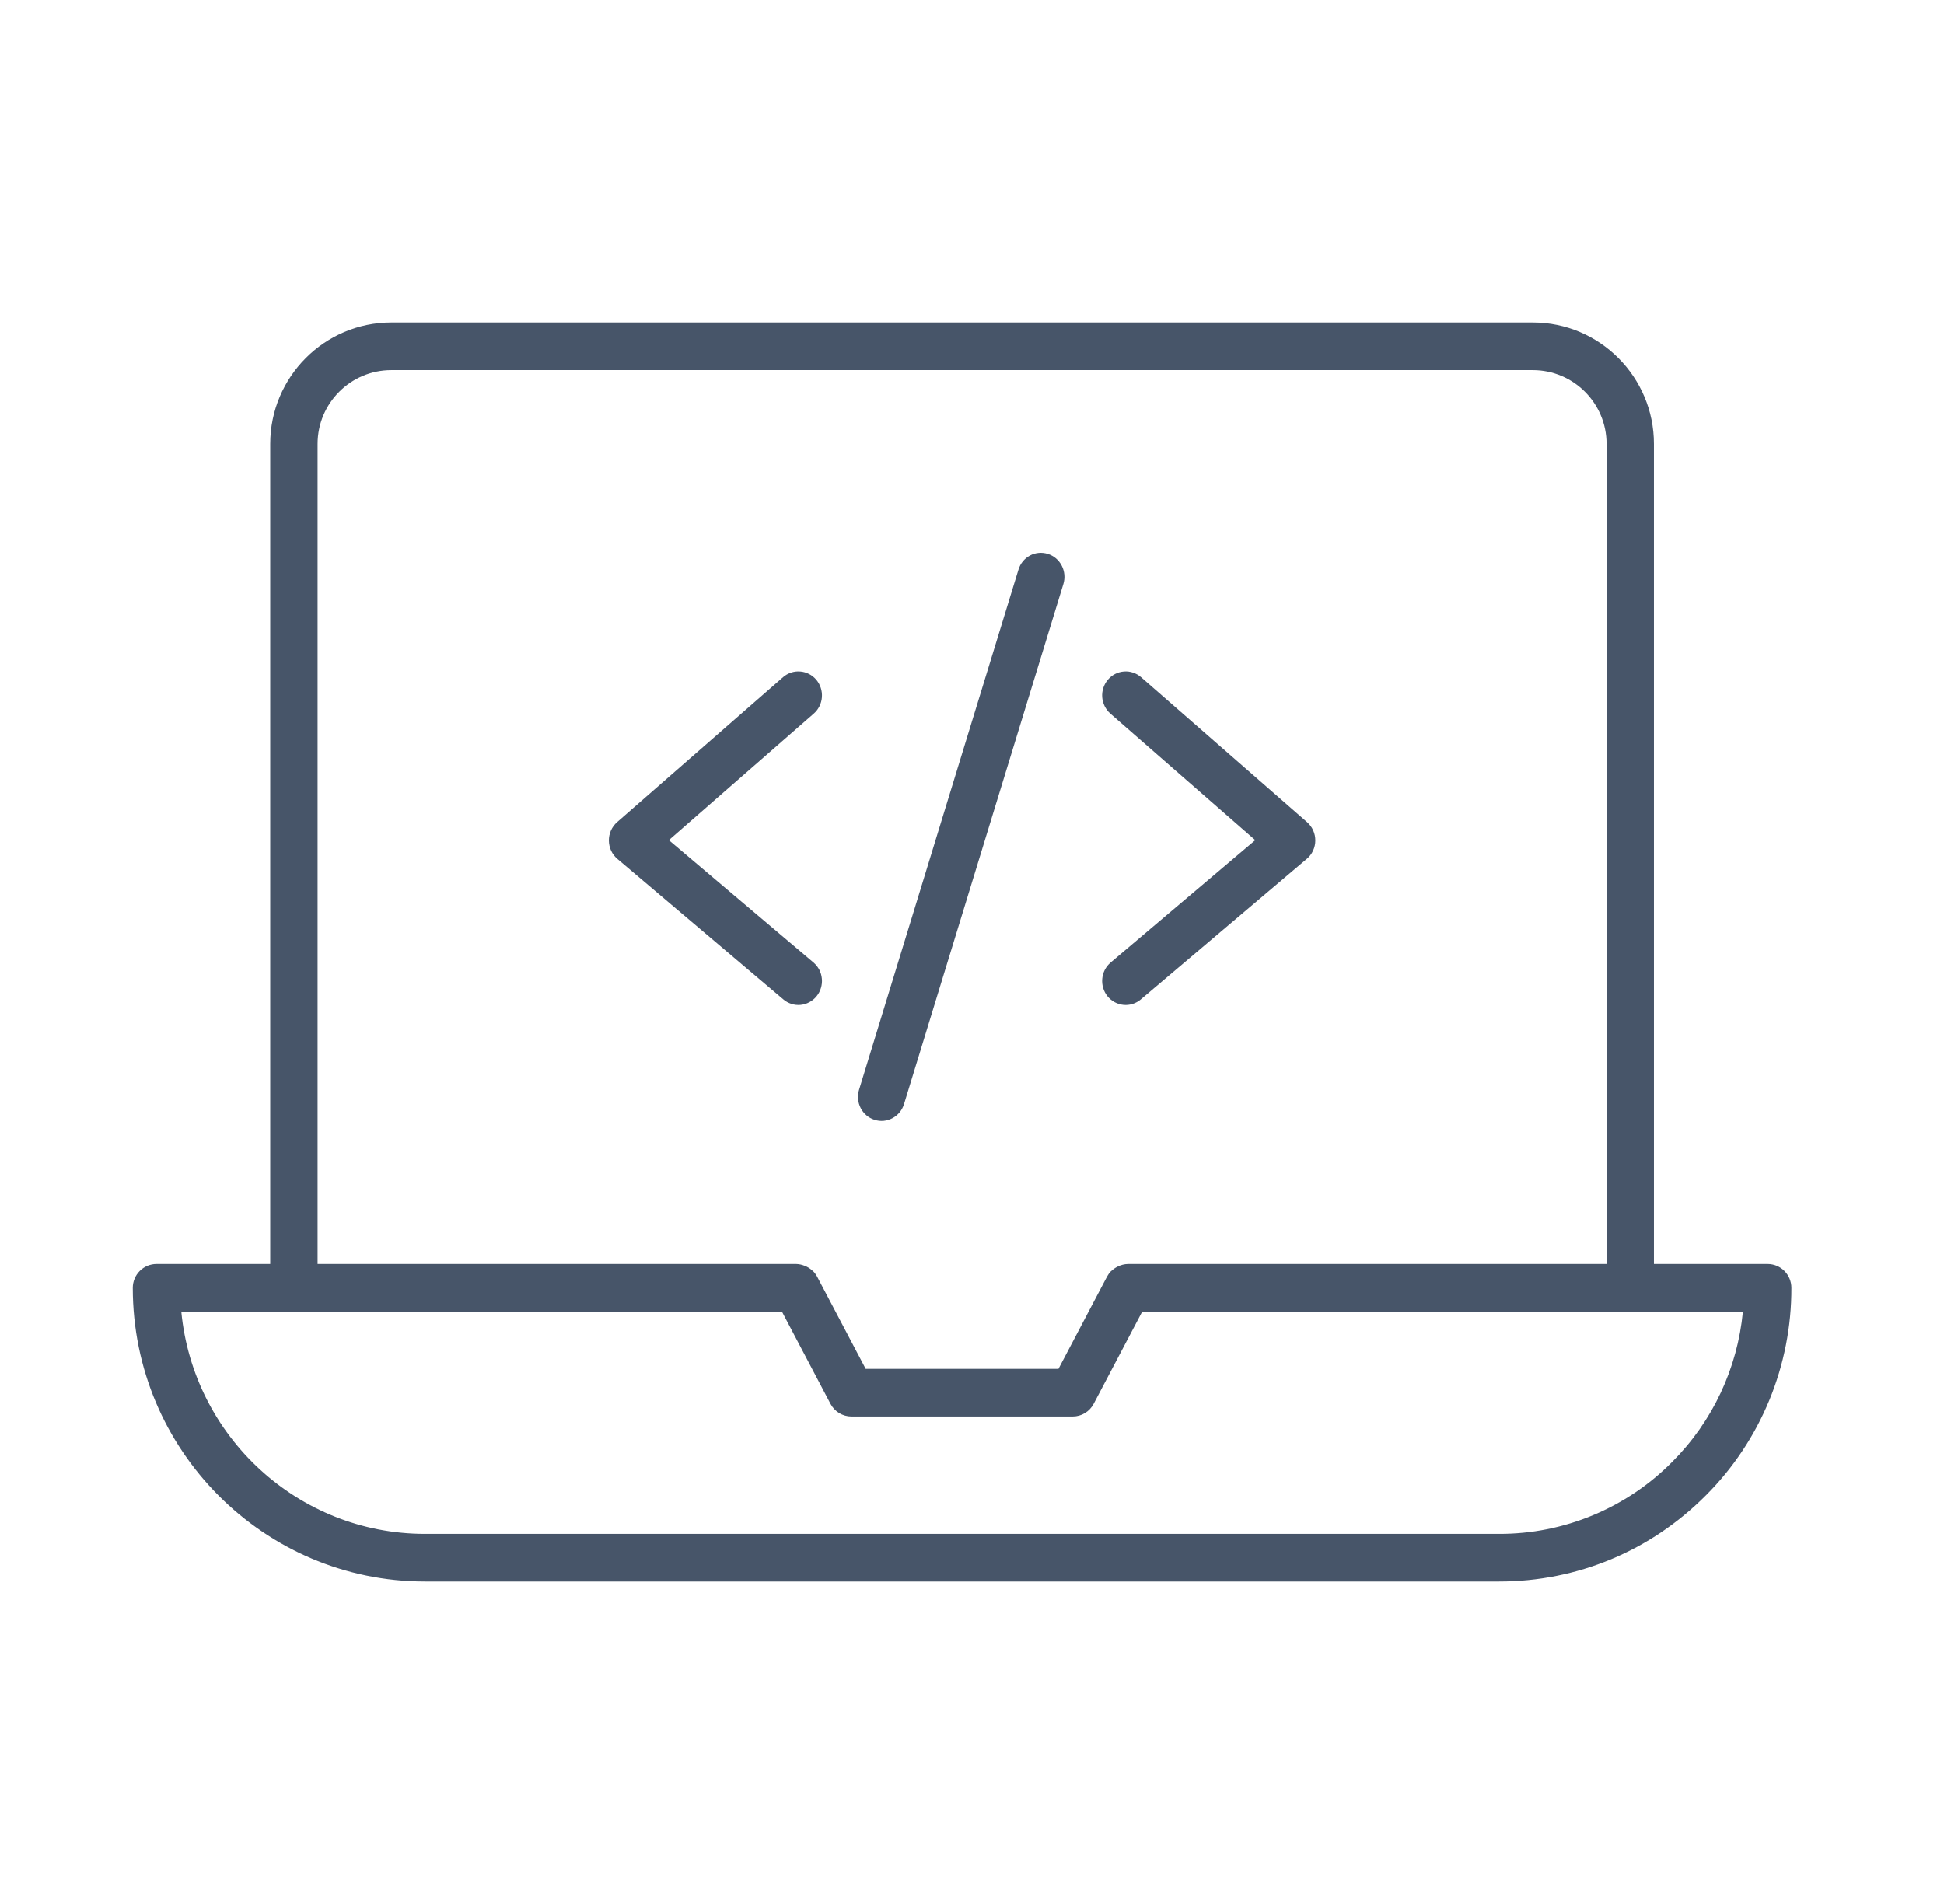 <svg width="49" height="48" viewBox="0 0 49 48" fill="none" xmlns="http://www.w3.org/2000/svg">
<path d="M44.556 31.866H41.689V11.191C41.689 9.503 40.32 8.129 38.637 8.129H9.863C8.18 8.129 6.811 9.503 6.811 11.191V31.866H3.944C3.786 31.866 3.634 31.93 3.522 32.042C3.41 32.155 3.347 32.308 3.347 32.467C3.347 36.549 6.65 39.871 10.711 39.871H37.789C39.755 39.871 41.604 39.1 42.996 37.701C43.682 37.016 44.225 36.2 44.596 35.301C44.966 34.403 45.156 33.44 45.153 32.467C45.153 32.308 45.09 32.155 44.978 32.042C44.866 31.93 44.714 31.866 44.556 31.866ZM8.005 11.191C8.005 10.165 8.838 9.33 9.863 9.33H38.637C39.662 9.33 40.495 10.165 40.495 11.191V31.866H28.431C28.341 31.868 28.253 31.89 28.173 31.931C28.12 31.956 28.071 31.989 28.028 32.029C28.02 32.036 28.012 32.041 28.004 32.047C27.964 32.088 27.93 32.135 27.903 32.185L26.68 34.509H21.82L20.597 32.186C20.57 32.135 20.536 32.089 20.496 32.048C20.488 32.04 20.48 32.036 20.472 32.029C20.415 31.976 20.348 31.935 20.275 31.909C20.21 31.882 20.14 31.868 20.069 31.866H8.005V11.191ZM42.151 36.852C41.58 37.43 40.9 37.888 40.151 38.2C39.403 38.512 38.6 38.672 37.789 38.67H10.711C7.51 38.67 4.871 36.207 4.57 33.067H19.71L20.933 35.39C20.984 35.487 21.06 35.567 21.153 35.624C21.246 35.68 21.352 35.71 21.461 35.71H27.039C27.148 35.71 27.254 35.68 27.347 35.624C27.44 35.567 27.516 35.487 27.567 35.39L28.79 33.067H43.931C43.795 34.499 43.165 35.838 42.151 36.852Z" fill="#475569"/>
<path d="M31.639 21.18L27.995 24.265C27.874 24.367 27.797 24.515 27.783 24.675C27.768 24.835 27.817 24.994 27.917 25.118C28.018 25.241 28.163 25.319 28.32 25.334C28.477 25.349 28.633 25.299 28.754 25.197L32.938 21.652C33.005 21.596 33.059 21.526 33.096 21.446C33.133 21.366 33.153 21.279 33.153 21.191C33.154 21.103 33.136 21.016 33.1 20.936C33.064 20.855 33.011 20.784 32.946 20.727L28.761 17.071C28.702 17.02 28.633 16.98 28.559 16.956C28.485 16.931 28.407 16.921 28.329 16.928C28.172 16.94 28.026 17.015 27.924 17.137C27.821 17.259 27.77 17.418 27.782 17.578C27.795 17.738 27.869 17.887 27.988 17.991L31.639 21.18ZM20.582 25.117C20.632 25.056 20.669 24.986 20.692 24.91C20.715 24.834 20.724 24.754 20.716 24.675C20.709 24.596 20.687 24.518 20.651 24.448C20.614 24.378 20.564 24.316 20.505 24.265L16.86 21.18L20.511 17.991C20.631 17.887 20.705 17.738 20.717 17.578C20.729 17.418 20.678 17.259 20.576 17.137C20.473 17.015 20.328 16.94 20.17 16.928C20.013 16.915 19.858 16.967 19.738 17.071L15.554 20.727C15.488 20.785 15.436 20.856 15.4 20.936C15.364 21.016 15.346 21.104 15.347 21.192C15.348 21.28 15.367 21.367 15.404 21.446C15.441 21.526 15.495 21.596 15.561 21.652L19.745 25.196C19.805 25.247 19.874 25.285 19.949 25.309C20.023 25.333 20.102 25.341 20.179 25.334C20.257 25.326 20.332 25.304 20.401 25.266C20.47 25.229 20.532 25.179 20.582 25.117ZM22.043 28.23C22.117 28.254 22.196 28.263 22.273 28.256C22.351 28.248 22.426 28.226 22.495 28.189C22.564 28.152 22.626 28.102 22.676 28.041C22.726 27.98 22.763 27.909 22.787 27.834L26.804 14.721C26.85 14.568 26.836 14.402 26.762 14.26C26.689 14.118 26.564 14.011 26.414 13.964C26.339 13.94 26.261 13.931 26.183 13.938C26.106 13.945 26.03 13.967 25.961 14.004C25.892 14.041 25.831 14.092 25.781 14.153C25.731 14.214 25.694 14.285 25.671 14.361L21.653 27.473C21.606 27.626 21.621 27.792 21.694 27.934C21.767 28.076 21.893 28.183 22.043 28.23Z" fill="#475569"/>
</svg>
